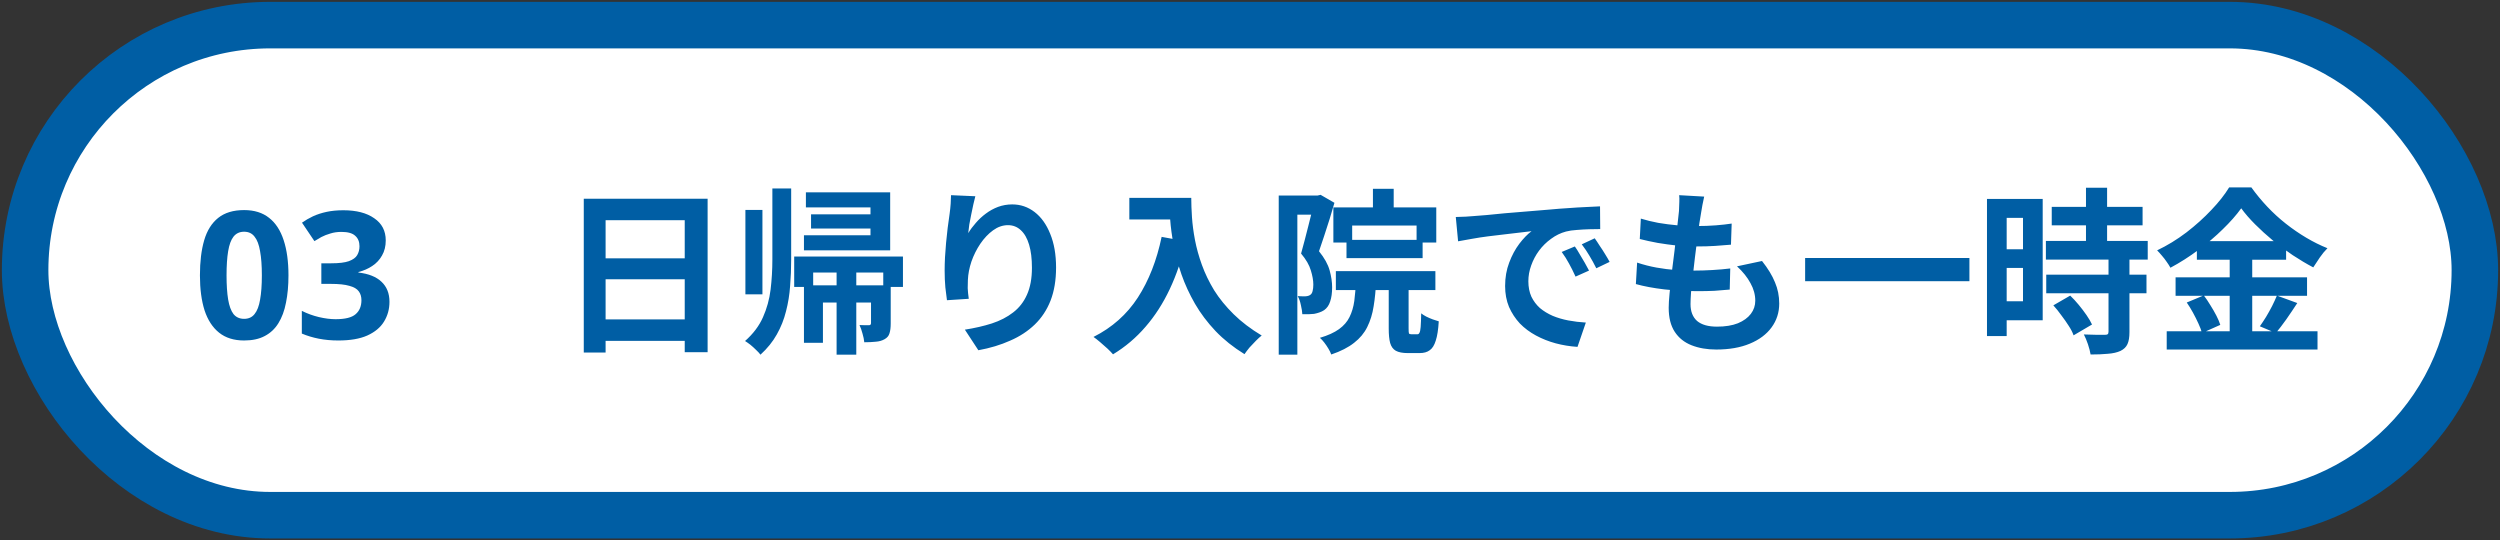 <svg width="310" height="67" viewBox="0 0 310 67" fill="none" xmlns="http://www.w3.org/2000/svg">
<rect x="0" y="0" width="310" height="67" fill="#333333" stroke="none"/>
<rect x="3.115" y="3.115" width="303.769" height="60.769" rx="30.385" fill="white"/>
<rect x="3.115" y="3.115" width="303.769" height="60.769" rx="30.385" stroke="#005EA4" stroke-width="5.769"/>
<path d="M35.77 34.146C35.77 35.407 35.667 36.537 35.462 37.534C35.271 38.531 34.956 39.382 34.516 40.086C34.091 40.775 33.526 41.303 32.822 41.67C32.133 42.037 31.282 42.22 30.27 42.22C29.009 42.22 27.975 41.897 27.168 41.252C26.361 40.607 25.76 39.683 25.364 38.48C24.983 37.277 24.792 35.833 24.792 34.146C24.792 32.445 24.968 30.993 25.32 29.79C25.672 28.587 26.251 27.663 27.058 27.018C27.865 26.373 28.935 26.05 30.27 26.05C31.531 26.05 32.565 26.373 33.372 27.018C34.179 27.649 34.78 28.573 35.176 29.79C35.572 30.993 35.77 32.445 35.77 34.146ZM28.092 34.146C28.092 35.334 28.158 36.331 28.29 37.138C28.422 37.93 28.642 38.531 28.95 38.942C29.273 39.338 29.713 39.536 30.27 39.536C30.827 39.536 31.26 39.338 31.568 38.942C31.891 38.546 32.118 37.952 32.25 37.16C32.397 36.353 32.47 35.349 32.47 34.146C32.47 32.943 32.397 31.946 32.25 31.154C32.118 30.347 31.891 29.746 31.568 29.35C31.26 28.939 30.827 28.734 30.27 28.734C29.713 28.734 29.273 28.939 28.95 29.35C28.642 29.746 28.422 30.347 28.29 31.154C28.158 31.946 28.092 32.943 28.092 34.146ZM47.832 29.812C47.832 30.531 47.678 31.154 47.37 31.682C47.077 32.21 46.673 32.643 46.16 32.98C45.661 33.317 45.089 33.567 44.444 33.728V33.794C45.705 33.941 46.658 34.322 47.304 34.938C47.964 35.554 48.294 36.383 48.294 37.424C48.294 38.333 48.066 39.155 47.612 39.888C47.172 40.607 46.483 41.179 45.544 41.604C44.62 42.015 43.425 42.22 41.958 42.22C41.093 42.22 40.286 42.147 39.538 42C38.79 41.853 38.086 41.641 37.426 41.362V38.546C38.1 38.883 38.804 39.14 39.538 39.316C40.286 39.492 40.975 39.58 41.606 39.58C42.794 39.58 43.623 39.375 44.092 38.964C44.576 38.553 44.818 37.974 44.818 37.226C44.818 36.786 44.708 36.419 44.488 36.126C44.268 35.818 43.879 35.591 43.322 35.444C42.779 35.283 42.017 35.202 41.034 35.202H39.846V32.65H41.056C42.024 32.65 42.757 32.562 43.256 32.386C43.769 32.195 44.114 31.946 44.29 31.638C44.48 31.315 44.576 30.949 44.576 30.538C44.576 29.981 44.4 29.548 44.048 29.24C43.711 28.917 43.139 28.756 42.332 28.756C41.833 28.756 41.379 28.822 40.968 28.954C40.557 29.071 40.183 29.218 39.846 29.394C39.523 29.57 39.237 29.739 38.988 29.9L37.448 27.612C37.858 27.319 38.313 27.055 38.812 26.82C39.325 26.585 39.89 26.402 40.506 26.27C41.122 26.138 41.811 26.072 42.574 26.072C44.187 26.072 45.463 26.402 46.402 27.062C47.355 27.707 47.832 28.624 47.832 29.812Z" fill="#005EA4"/>
<path d="M72.388 24.642H87.744V43.672H84.906V27.304H75.094V43.716H72.388V24.642ZM74.236 32.034H86.072V34.63H74.236V32.034ZM74.236 39.602H86.094V42.264H74.236V39.602ZM92.43 26.028H94.542V36.5H92.43V26.028ZM103.738 33.728H106.18V43.98H103.738V33.728ZM95.774 23.366H98.106V32.166C98.106 33.281 98.062 34.381 97.974 35.466C97.901 36.537 97.732 37.578 97.468 38.59C97.219 39.602 96.837 40.563 96.324 41.472C95.825 42.367 95.151 43.203 94.3 43.98C94.168 43.804 93.985 43.606 93.75 43.386C93.53 43.166 93.295 42.953 93.046 42.748C92.797 42.557 92.577 42.403 92.386 42.286C93.398 41.391 94.139 40.409 94.608 39.338C95.092 38.253 95.407 37.109 95.554 35.906C95.701 34.689 95.774 33.442 95.774 32.166V23.366ZM99.69 35.378H109.172V37.512H102.044V42.506H99.69V35.378ZM99.932 23.85H110.382V31.044H99.69V29.174H107.94V25.72H99.932V23.85ZM100.57 26.578H109.414V28.338H100.57V26.578ZM108.006 35.378H110.448V40.108C110.448 40.621 110.397 41.032 110.294 41.34C110.206 41.648 110.001 41.89 109.678 42.066C109.37 42.242 109.003 42.345 108.578 42.374C108.167 42.418 107.698 42.44 107.17 42.44C107.141 42.117 107.067 41.758 106.95 41.362C106.847 40.966 106.723 40.614 106.576 40.306C106.84 40.321 107.082 40.328 107.302 40.328C107.537 40.328 107.698 40.328 107.786 40.328C107.859 40.313 107.911 40.291 107.94 40.262C107.984 40.218 108.006 40.152 108.006 40.064V35.378ZM98.48 31.814H111.966V35.576H109.524V33.794H100.834V35.576H98.48V31.814ZM120.942 24.334C120.869 24.598 120.788 24.928 120.7 25.324C120.612 25.72 120.524 26.138 120.436 26.578C120.348 27.003 120.267 27.421 120.194 27.832C120.135 28.243 120.091 28.602 120.062 28.91C120.326 28.47 120.641 28.045 121.008 27.634C121.375 27.209 121.785 26.827 122.24 26.49C122.709 26.138 123.215 25.859 123.758 25.654C124.315 25.449 124.902 25.346 125.518 25.346C126.545 25.346 127.469 25.661 128.29 26.292C129.111 26.923 129.757 27.825 130.226 28.998C130.71 30.171 130.952 31.565 130.952 33.178C130.952 34.733 130.725 36.097 130.27 37.27C129.815 38.429 129.163 39.419 128.312 40.24C127.461 41.061 126.442 41.729 125.254 42.242C124.081 42.77 122.768 43.166 121.316 43.43L119.644 40.878C120.861 40.687 121.976 40.431 122.988 40.108C124.015 39.771 124.895 39.316 125.628 38.744C126.376 38.172 126.948 37.439 127.344 36.544C127.755 35.635 127.96 34.52 127.96 33.2C127.96 32.071 127.843 31.117 127.608 30.34C127.373 29.548 127.029 28.947 126.574 28.536C126.134 28.125 125.606 27.92 124.99 27.92C124.345 27.92 123.729 28.133 123.142 28.558C122.555 28.983 122.027 29.541 121.558 30.23C121.103 30.905 120.737 31.638 120.458 32.43C120.194 33.222 120.047 33.985 120.018 34.718C120.003 35.026 119.996 35.363 119.996 35.73C120.011 36.097 120.055 36.537 120.128 37.05L117.422 37.226C117.363 36.801 117.297 36.273 117.224 35.642C117.165 34.997 117.136 34.3 117.136 33.552C117.136 33.039 117.151 32.489 117.18 31.902C117.224 31.315 117.268 30.721 117.312 30.12C117.371 29.504 117.437 28.888 117.51 28.272C117.598 27.656 117.679 27.069 117.752 26.512C117.811 26.087 117.855 25.669 117.884 25.258C117.913 24.847 117.928 24.495 117.928 24.202L120.942 24.334ZM140.038 24.532H146.286V27.216H140.038V24.532ZM144.988 24.532H147.716C147.716 25.236 147.745 26.035 147.804 26.93C147.863 27.81 147.987 28.756 148.178 29.768C148.369 30.765 148.655 31.792 149.036 32.848C149.417 33.904 149.923 34.953 150.554 35.994C151.199 37.021 152.006 38.011 152.974 38.964C153.942 39.917 155.101 40.797 156.45 41.604C156.259 41.751 156.025 41.963 155.746 42.242C155.467 42.521 155.196 42.807 154.932 43.1C154.683 43.408 154.477 43.679 154.316 43.914C152.937 43.063 151.742 42.11 150.73 41.054C149.718 39.983 148.867 38.854 148.178 37.666C147.489 36.463 146.931 35.253 146.506 34.036C146.081 32.804 145.758 31.609 145.538 30.45C145.318 29.277 145.171 28.184 145.098 27.172C145.025 26.16 144.988 25.28 144.988 24.532ZM144.042 29.372L147.056 29.922C146.557 32.093 145.89 34.065 145.054 35.84C144.218 37.615 143.213 39.177 142.04 40.526C140.881 41.875 139.539 43.012 138.014 43.936C137.853 43.745 137.625 43.511 137.332 43.232C137.039 42.968 136.731 42.697 136.408 42.418C136.1 42.154 135.829 41.941 135.594 41.78C137.897 40.621 139.73 38.993 141.094 36.896C142.458 34.784 143.441 32.276 144.042 29.372ZM170.244 23.41H172.818V26.886H170.244V23.41ZM165.338 25.72H178.098V30.076H175.656V27.964H167.67V30.076H165.338V25.72ZM166.966 29.746H176.404V32.012H166.966V29.746ZM165.646 33.618H177.988V35.972H165.646V33.618ZM168.132 34.74H170.64C170.596 35.928 170.493 37.006 170.332 37.974C170.185 38.927 169.921 39.785 169.54 40.548C169.173 41.296 168.631 41.949 167.912 42.506C167.193 43.078 166.247 43.562 165.074 43.958C165.001 43.738 164.883 43.496 164.722 43.232C164.575 42.983 164.407 42.733 164.216 42.484C164.025 42.235 163.842 42.037 163.666 41.89C164.663 41.597 165.455 41.237 166.042 40.812C166.629 40.387 167.061 39.888 167.34 39.316C167.633 38.729 167.831 38.062 167.934 37.314C168.037 36.551 168.103 35.693 168.132 34.74ZM172.202 34.476H174.666V40.724C174.666 41.061 174.681 41.267 174.71 41.34C174.754 41.413 174.857 41.45 175.018 41.45C175.062 41.45 175.135 41.45 175.238 41.45C175.341 41.45 175.436 41.45 175.524 41.45C175.627 41.45 175.707 41.45 175.766 41.45C175.869 41.45 175.949 41.391 176.008 41.274C176.081 41.157 176.133 40.915 176.162 40.548C176.191 40.167 176.213 39.602 176.228 38.854C176.389 38.986 176.595 39.118 176.844 39.25C177.108 39.382 177.379 39.499 177.658 39.602C177.951 39.705 178.201 39.785 178.406 39.844C178.347 40.871 178.223 41.67 178.032 42.242C177.856 42.814 177.607 43.21 177.284 43.43C176.976 43.665 176.558 43.782 176.03 43.782C175.942 43.782 175.832 43.782 175.7 43.782C175.568 43.782 175.429 43.782 175.282 43.782C175.15 43.782 175.018 43.782 174.886 43.782C174.754 43.782 174.644 43.782 174.556 43.782C173.925 43.782 173.434 43.687 173.082 43.496C172.745 43.305 172.51 42.983 172.378 42.528C172.261 42.088 172.202 41.494 172.202 40.746V34.476ZM158.562 24.246H163.754V26.622H160.872V43.98H158.562V24.246ZM162.962 24.246H163.38L163.754 24.158L165.47 25.148C165.294 25.764 165.096 26.431 164.876 27.15C164.656 27.869 164.429 28.573 164.194 29.262C163.974 29.951 163.761 30.582 163.556 31.154C164.231 31.99 164.671 32.782 164.876 33.53C165.081 34.278 165.184 34.975 165.184 35.62C165.184 36.324 165.103 36.911 164.942 37.38C164.795 37.849 164.546 38.209 164.194 38.458C164.018 38.575 163.82 38.671 163.6 38.744C163.395 38.817 163.175 38.876 162.94 38.92C162.529 38.964 162.045 38.979 161.488 38.964C161.473 38.656 161.415 38.282 161.312 37.842C161.224 37.402 161.092 37.028 160.916 36.72C161.121 36.735 161.297 36.742 161.444 36.742C161.605 36.742 161.752 36.742 161.884 36.742C162.148 36.727 162.353 36.661 162.5 36.544C162.632 36.441 162.72 36.287 162.764 36.082C162.823 35.862 162.852 35.598 162.852 35.29C162.852 34.777 162.749 34.19 162.544 33.53C162.353 32.87 161.95 32.173 161.334 31.44C161.481 30.941 161.627 30.399 161.774 29.812C161.935 29.211 162.089 28.609 162.236 28.008C162.397 27.407 162.537 26.849 162.654 26.336C162.786 25.808 162.889 25.368 162.962 25.016V24.246ZM180.518 26.908C180.958 26.893 181.376 26.879 181.772 26.864C182.168 26.835 182.469 26.813 182.674 26.798C183.129 26.769 183.686 26.725 184.346 26.666C185.021 26.593 185.769 26.519 186.59 26.446C187.426 26.373 188.313 26.299 189.252 26.226C190.191 26.153 191.166 26.072 192.178 25.984C192.941 25.911 193.696 25.852 194.444 25.808C195.207 25.749 195.925 25.705 196.6 25.676C197.289 25.632 197.891 25.603 198.404 25.588L198.426 28.404C198.03 28.404 197.575 28.411 197.062 28.426C196.549 28.441 196.035 28.47 195.522 28.514C195.023 28.543 194.576 28.609 194.18 28.712C193.52 28.888 192.904 29.189 192.332 29.614C191.76 30.025 191.261 30.516 190.836 31.088C190.425 31.645 190.103 32.254 189.868 32.914C189.633 33.559 189.516 34.212 189.516 34.872C189.516 35.591 189.641 36.229 189.89 36.786C190.154 37.329 190.506 37.798 190.946 38.194C191.401 38.575 191.929 38.898 192.53 39.162C193.131 39.411 193.777 39.602 194.466 39.734C195.17 39.866 195.896 39.954 196.644 39.998L195.61 43.012C194.686 42.953 193.784 42.807 192.904 42.572C192.039 42.337 191.225 42.015 190.462 41.604C189.699 41.193 189.032 40.695 188.46 40.108C187.903 39.507 187.455 38.825 187.118 38.062C186.795 37.285 186.634 36.419 186.634 35.466C186.634 34.41 186.803 33.442 187.14 32.562C187.477 31.667 187.895 30.89 188.394 30.23C188.907 29.555 189.413 29.035 189.912 28.668C189.501 28.727 189.003 28.785 188.416 28.844C187.844 28.903 187.221 28.976 186.546 29.064C185.886 29.137 185.211 29.218 184.522 29.306C183.833 29.394 183.165 29.497 182.52 29.614C181.889 29.717 181.317 29.819 180.804 29.922L180.518 26.908ZM195.28 30.56C195.471 30.824 195.669 31.139 195.874 31.506C196.094 31.858 196.307 32.217 196.512 32.584C196.717 32.936 196.893 33.259 197.04 33.552L195.368 34.3C195.089 33.684 194.818 33.141 194.554 32.672C194.305 32.203 194.004 31.726 193.652 31.242L195.28 30.56ZM197.744 29.548C197.935 29.812 198.14 30.12 198.36 30.472C198.595 30.809 198.822 31.161 199.042 31.528C199.262 31.88 199.445 32.195 199.592 32.474L197.942 33.266C197.649 32.679 197.363 32.159 197.084 31.704C196.82 31.249 196.505 30.78 196.138 30.296L197.744 29.548ZM211.318 24.378C211.23 24.774 211.157 25.126 211.098 25.434C211.039 25.742 210.988 26.043 210.944 26.336C210.885 26.644 210.812 27.091 210.724 27.678C210.651 28.25 210.563 28.903 210.46 29.636C210.372 30.355 210.277 31.11 210.174 31.902C210.086 32.679 209.998 33.442 209.91 34.19C209.822 34.938 209.749 35.62 209.69 36.236C209.646 36.852 209.624 37.343 209.624 37.71C209.624 38.619 209.895 39.316 210.438 39.8C210.995 40.269 211.817 40.504 212.902 40.504C213.929 40.504 214.794 40.365 215.498 40.086C216.202 39.793 216.737 39.404 217.104 38.92C217.471 38.436 217.654 37.893 217.654 37.292C217.654 36.544 217.456 35.818 217.06 35.114C216.679 34.395 216.121 33.699 215.388 33.024L218.49 32.364C219.223 33.288 219.759 34.168 220.096 35.004C220.448 35.825 220.624 36.705 220.624 37.644C220.624 38.744 220.309 39.727 219.678 40.592C219.047 41.457 218.145 42.132 216.972 42.616C215.813 43.1 214.427 43.342 212.814 43.342C211.67 43.342 210.651 43.166 209.756 42.814C208.861 42.462 208.165 41.905 207.666 41.142C207.167 40.379 206.918 39.389 206.918 38.172C206.918 37.717 206.955 37.116 207.028 36.368C207.101 35.605 207.189 34.769 207.292 33.86C207.409 32.936 207.527 32.005 207.644 31.066C207.761 30.113 207.864 29.211 207.952 28.36C208.055 27.509 208.135 26.776 208.194 26.16C208.223 25.647 208.238 25.258 208.238 24.994C208.253 24.715 208.245 24.451 208.216 24.202L211.318 24.378ZM203.464 27.106C204.124 27.311 204.843 27.487 205.62 27.634C206.397 27.766 207.197 27.869 208.018 27.942C208.839 28.001 209.617 28.03 210.35 28.03C211.215 28.03 212.022 28.001 212.77 27.942C213.518 27.883 214.171 27.81 214.728 27.722L214.64 30.34C213.98 30.399 213.32 30.45 212.66 30.494C212 30.538 211.208 30.56 210.284 30.56C209.536 30.56 208.759 30.523 207.952 30.45C207.145 30.362 206.346 30.252 205.554 30.12C204.762 29.973 204.021 29.812 203.332 29.636L203.464 27.106ZM203.002 32.562C203.794 32.826 204.593 33.031 205.4 33.178C206.221 33.325 207.028 33.427 207.82 33.486C208.627 33.53 209.397 33.552 210.13 33.552C210.805 33.552 211.531 33.53 212.308 33.486C213.1 33.442 213.848 33.376 214.552 33.288L214.486 35.906C213.87 35.965 213.239 36.016 212.594 36.06C211.949 36.089 211.281 36.104 210.592 36.104C209.125 36.104 207.717 36.031 206.368 35.884C205.019 35.723 203.845 35.503 202.848 35.224L203.002 32.562ZM223.836 31.99H244.208V34.872H223.836V31.99ZM254.416 25.654H265.68V27.942H254.416V25.654ZM253.69 29.878H266.318V32.188H253.69V29.878ZM253.734 34.058H266.164V36.368H253.734V34.058ZM258.662 23.278H261.28V31.374H258.662V23.278ZM261.456 32.078H264.052V41.186C264.052 41.817 263.971 42.308 263.81 42.66C263.649 43.027 263.355 43.313 262.93 43.518C262.505 43.709 261.984 43.826 261.368 43.87C260.767 43.929 260.055 43.958 259.234 43.958C259.175 43.591 259.065 43.166 258.904 42.682C258.743 42.213 258.574 41.809 258.398 41.472C258.941 41.487 259.469 41.501 259.982 41.516C260.495 41.516 260.84 41.516 261.016 41.516C261.177 41.516 261.287 41.494 261.346 41.45C261.419 41.391 261.456 41.281 261.456 41.12V32.078ZM254.614 37.864L256.704 36.654C257.056 36.991 257.408 37.373 257.76 37.798C258.112 38.223 258.435 38.649 258.728 39.074C259.021 39.499 259.249 39.888 259.41 40.24L257.122 41.582C257.005 41.23 256.807 40.841 256.528 40.416C256.249 39.976 255.941 39.536 255.604 39.096C255.281 38.641 254.951 38.231 254.614 37.864ZM247.64 24.664H253.294V39.712H247.64V37.358H250.852V27.018H247.64V24.664ZM247.772 30.912H252.04V33.222H247.772V30.912ZM246.386 24.664H248.828V41.67H246.386V24.664ZM277.912 25.83C277.311 26.666 276.548 27.531 275.624 28.426C274.715 29.321 273.703 30.179 272.588 31C271.488 31.821 270.337 32.555 269.134 33.2C269.017 32.98 268.863 32.738 268.672 32.474C268.496 32.21 268.298 31.953 268.078 31.704C267.873 31.455 267.675 31.235 267.484 31.044C268.745 30.443 269.955 29.702 271.114 28.822C272.273 27.927 273.307 26.996 274.216 26.028C275.14 25.06 275.873 24.129 276.416 23.234H279.166C279.767 24.07 280.427 24.869 281.146 25.632C281.865 26.395 282.635 27.099 283.456 27.744C284.277 28.389 285.121 28.969 285.986 29.482C286.851 29.995 287.724 30.428 288.604 30.78C288.267 31.117 287.951 31.499 287.658 31.924C287.365 32.349 287.093 32.76 286.844 33.156C286.008 32.716 285.157 32.21 284.292 31.638C283.441 31.066 282.62 30.457 281.828 29.812C281.036 29.152 280.303 28.485 279.628 27.81C278.953 27.135 278.381 26.475 277.912 25.83ZM272.412 29.9H283.478V32.21H272.412V29.9ZM269.772 34.388H286.074V36.676H269.772V34.388ZM268.672 41.076H287.372V43.342H268.672V41.076ZM276.482 30.824H279.276V42.22H276.482V30.824ZM271.158 37.512L273.27 36.632C273.549 36.999 273.82 37.402 274.084 37.842C274.363 38.282 274.612 38.715 274.832 39.14C275.052 39.565 275.213 39.947 275.316 40.284L273.05 41.296C272.962 40.959 272.815 40.57 272.61 40.13C272.405 39.675 272.177 39.221 271.928 38.766C271.679 38.311 271.422 37.893 271.158 37.512ZM282.334 36.654L284.864 37.578C284.424 38.253 283.969 38.927 283.5 39.602C283.031 40.262 282.598 40.827 282.202 41.296L280.222 40.46C280.471 40.108 280.728 39.719 280.992 39.294C281.256 38.854 281.505 38.407 281.74 37.952C281.975 37.483 282.173 37.05 282.334 36.654Z" fill="#005EA4"/>
</svg>
